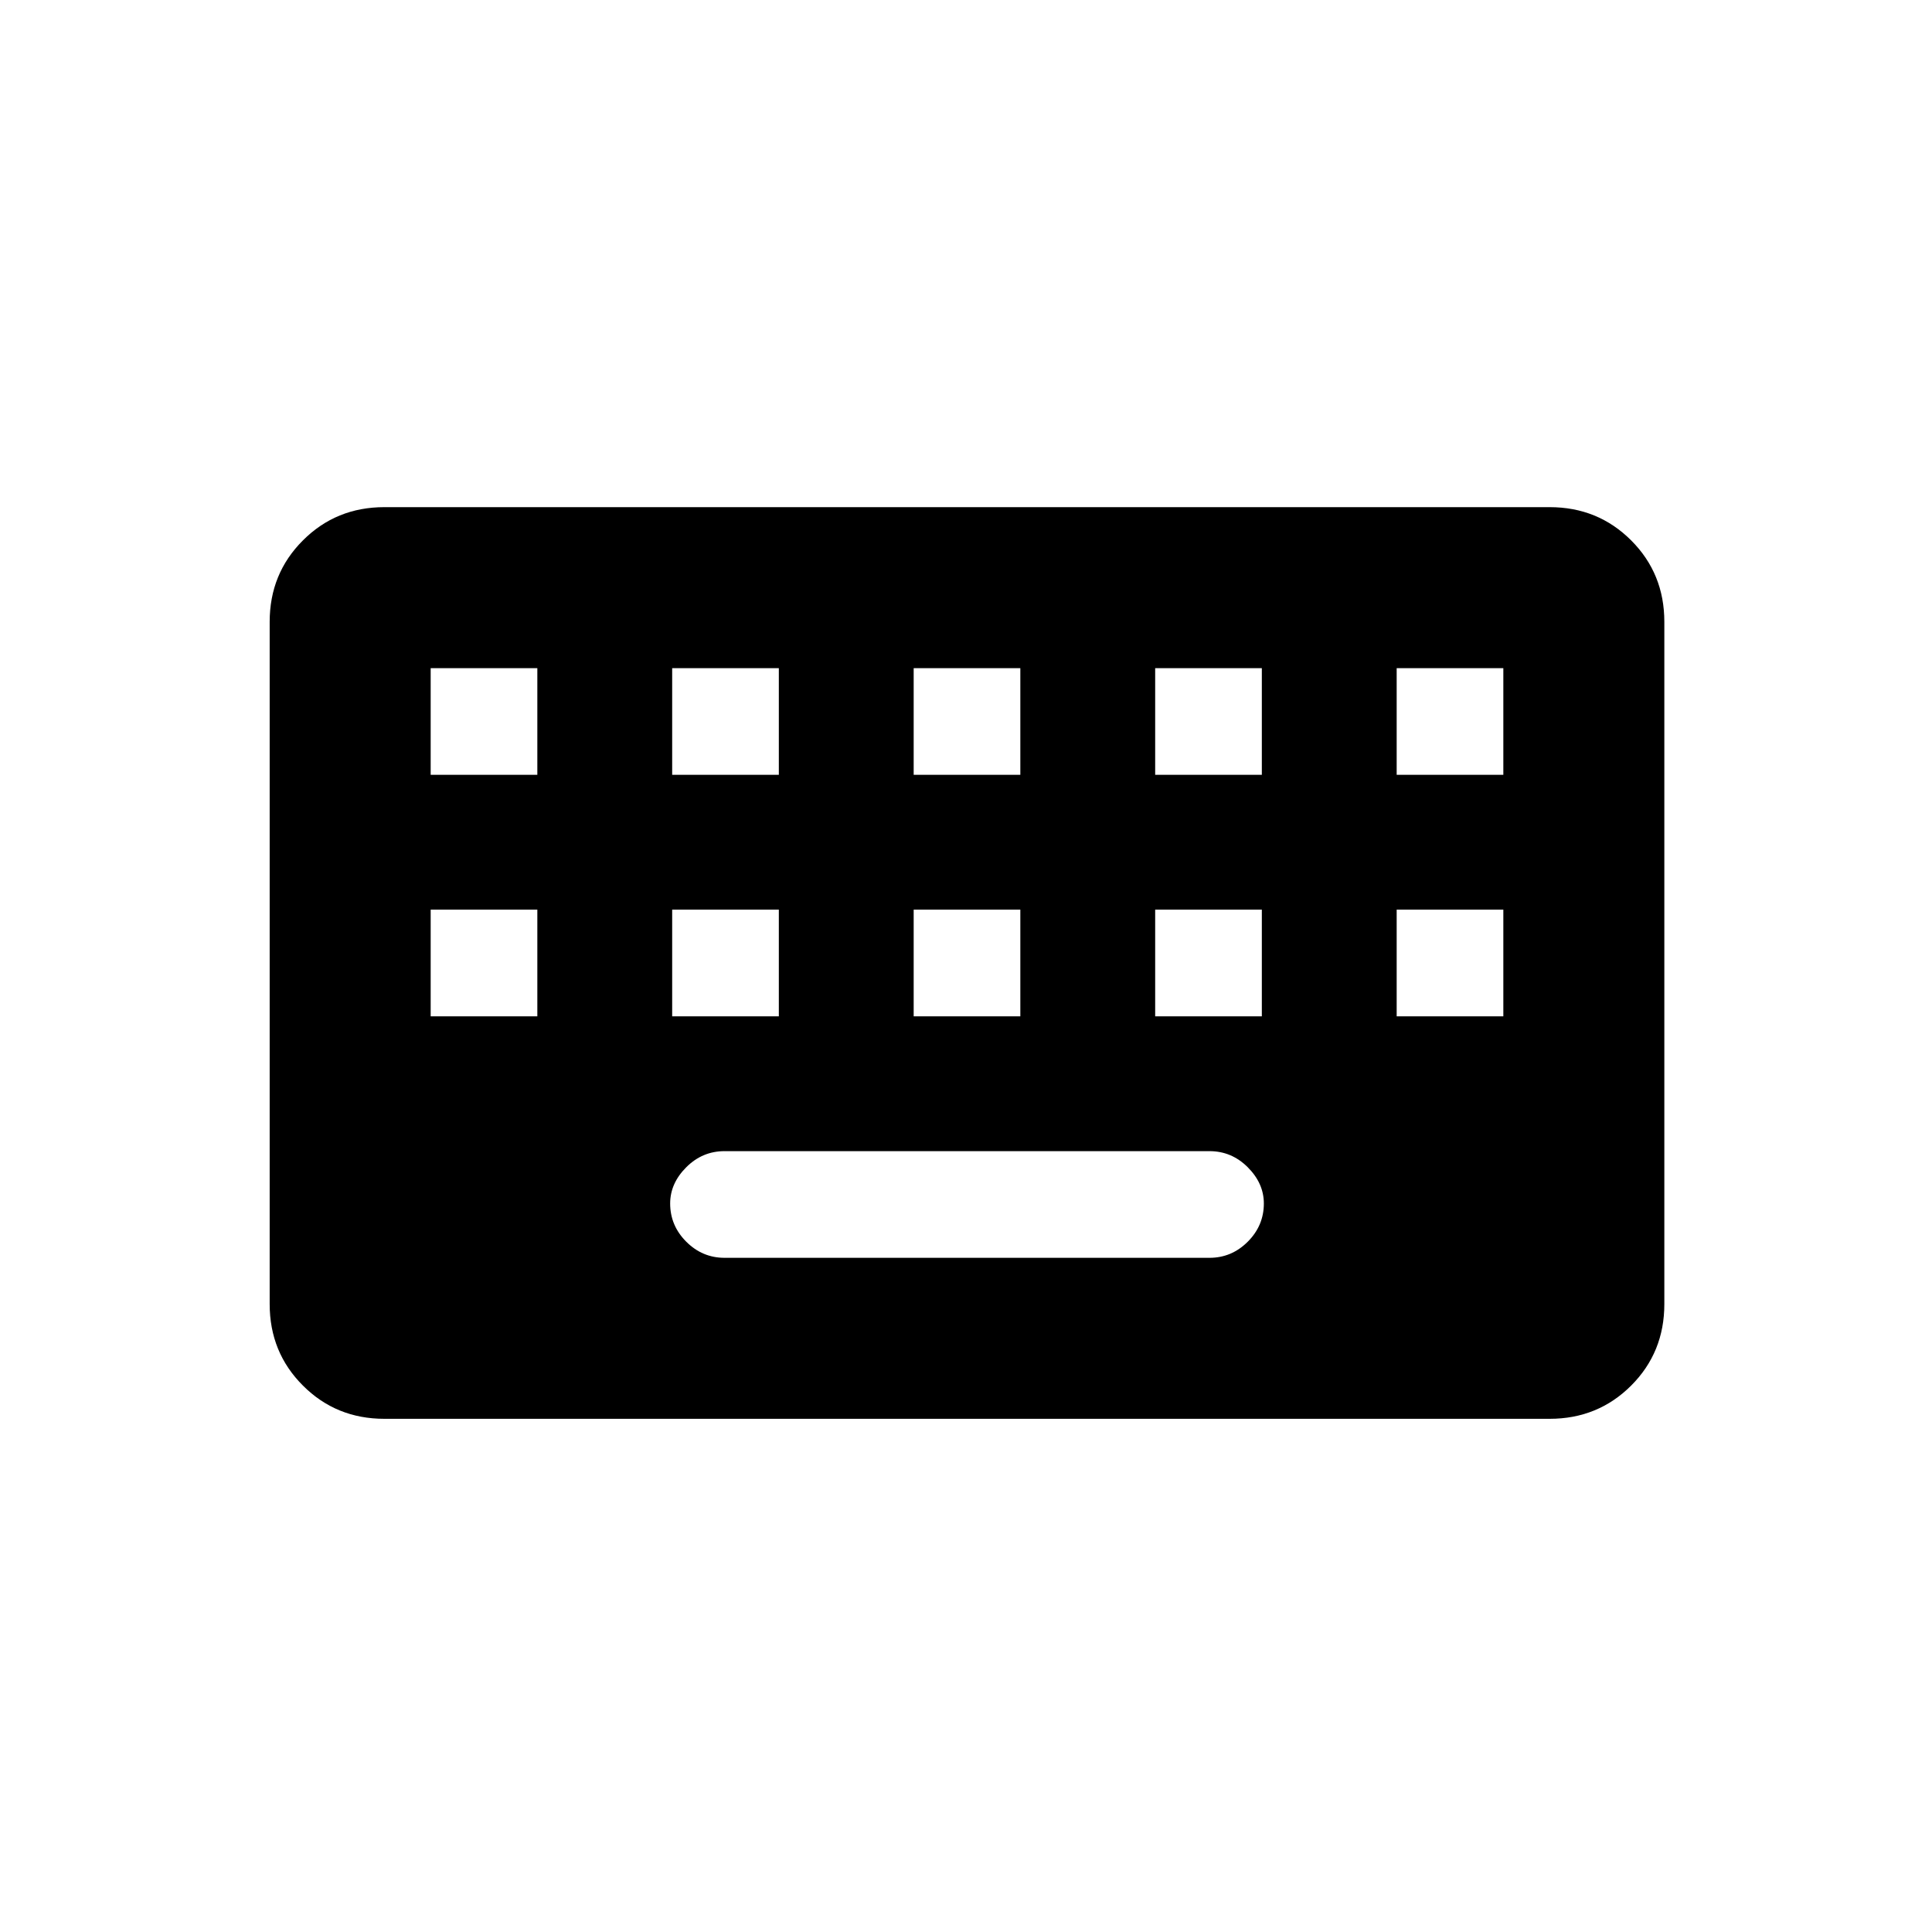 <svg xmlns="http://www.w3.org/2000/svg" height="24" width="24"><path d="M4.775 17.625q-.6 0-1.012-.413Q3.35 16.8 3.35 16.2V7.725q0-.6.413-1.012.412-.413 1.012-.413H19.25q.6 0 1.013.413.412.412.412 1.012V16.2q0 .6-.412 1.012-.413.413-1.013.413Zm6.575-8h1.325V8.3H11.35Zm0 3h1.325V11.3H11.35Zm-3-3h1.325V8.3H8.35Zm0 3h1.325V11.3H8.35Zm-3 0h1.325V11.3H5.35Zm0-3h1.325V8.3H5.35Zm3.65 6h6.025q.275 0 .475-.2.2-.2.2-.475 0-.25-.2-.45t-.475-.2H9q-.275 0-.475.2-.2.2-.2.45 0 .275.2.475.2.2.475.2Zm5.35-3h1.325V11.3H14.35Zm0-3h1.325V8.3H14.35Zm3 3h1.325V11.3H17.35Zm0-3h1.325V8.3H17.35Z"/></svg>